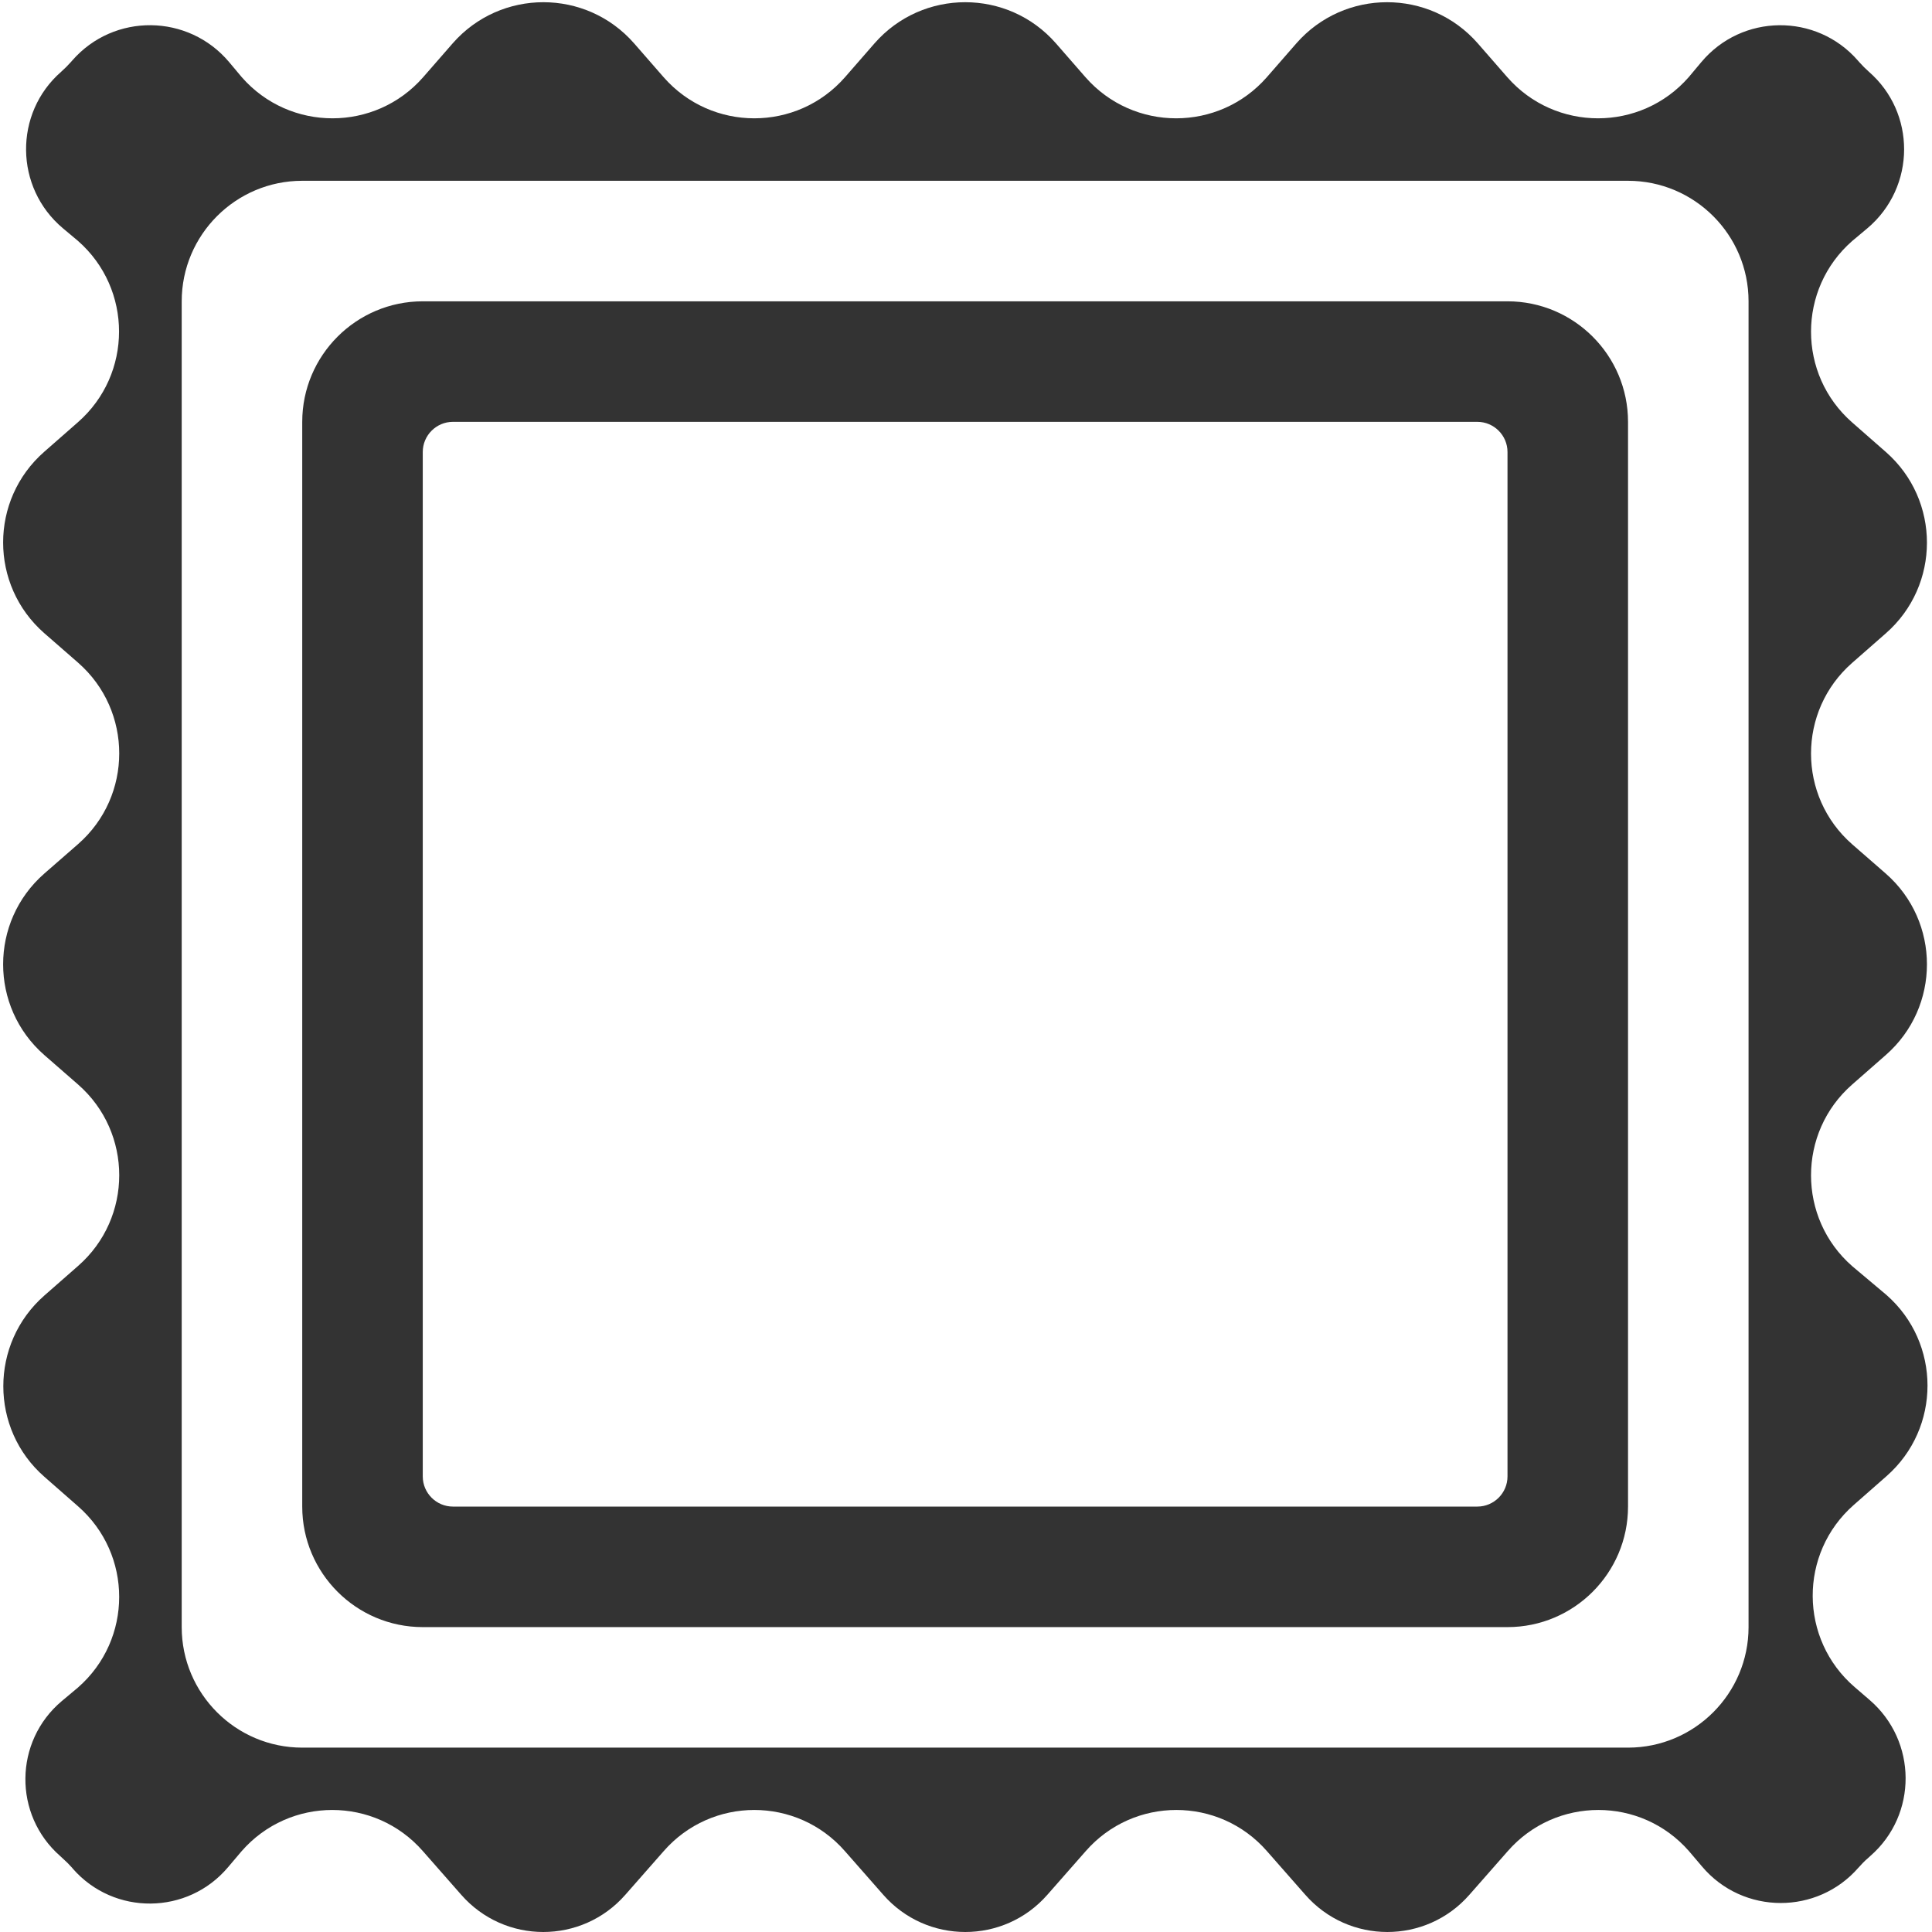 <?xml version="1.0" standalone="no"?><!DOCTYPE svg PUBLIC "-//W3C//DTD SVG 1.1//EN" "http://www.w3.org/Graphics/SVG/1.1/DTD/svg11.dtd"><svg class="icon" width="200px" height="200.00px" viewBox="0 0 1024 1024" version="1.1" xmlns="http://www.w3.org/2000/svg"><path fill="#333333" d="M783.036 798.518H240.043c-8.784 0-15.97-7.187-15.97-15.97V239.556c0-8.784 7.187-15.97 15.97-15.97h542.992c8.784 0 15.97 7.187 15.97 15.97v542.992c0 8.784-7.187 15.97-15.97 15.97zM160.191 223.585v574.933c0 35.235 28.647 63.881 63.881 63.881h574.933c35.235 0 63.881-28.647 63.881-63.881V223.585c0-35.235-28.647-63.881-63.881-63.881H224.073c-35.235 0-63.881 28.647-63.881 63.881zM981.667 574.833l17.867-15.671c29.046-25.453 29.046-70.669 0-96.122L981.667 447.47c-29.046-25.453-29.046-70.669 0-96.122l17.867-15.671c29.046-25.453 29.046-70.669 0-96.122L981.667 223.885c-29.046-25.453-29.046-70.669 0-96.122l7.985-6.688c12.976-10.88 19.564-26.451 19.564-41.922 0-15.172-6.189-30.244-18.665-41.124-1.797-1.597-3.494-3.294-5.19-5.19l-0.599-0.699c-22.059-25.353-61.486-24.954-83.046 0.799l-6.688 7.985c-25.453 29.046-70.669 29.046-96.122 0l-15.671-17.967c-25.453-29.046-70.669-29.046-96.122 0l-15.671 17.967c-25.453 29.046-70.669 29.046-96.122 0l-15.671-17.967c-25.453-29.046-70.669-29.046-96.122 0l-15.671 17.967c-25.453 29.046-70.669 29.046-96.122 0l-15.671-17.967c-25.453-29.046-70.669-29.046-96.122 0l-15.671 17.967c-25.453 29.046-70.669 29.046-96.122 0l-6.688-7.985C99.803 7.187 60.376 6.787 38.317 32.041l-0.699 0.799c-1.597 1.797-3.294 3.494-5.19 5.19-25.153 21.959-24.754 61.386 0.898 82.946l7.985 6.688c29.046 25.453 29.046 70.669 0 96.122L23.445 239.456c-29.046 25.453-29.046 70.669 0 96.122l17.967 15.671c29.046 25.453 29.046 70.669 0 96.122l-17.967 15.671c-29.046 25.453-29.046 70.669 0 96.122l17.967 15.671c29.046 25.453 29.046 70.669 0 96.122l-17.867 15.671c-29.046 25.453-29.046 70.769 0 96.122l17.767 15.571c29.146 25.453 29.146 70.669 0 96.122l-8.584 7.187c-25.353 21.36-25.752 60.288-0.799 82.148l1.298 1.198c1.797 1.597 3.494 3.294 5.091 5.091l0.299 0.399c21.859 24.954 60.887 24.554 82.247-0.799l7.187-8.484c25.453-29.146 70.669-29.146 96.122 0l20.262 23.057c23.057 26.351 63.981 26.351 87.039 0l20.262-23.057c25.453-29.146 70.669-29.146 96.122 0l20.262 23.057c23.057 26.351 63.981 26.351 87.039 0L575.421 981.179c25.453-29.146 70.669-29.146 96.122 0l20.262 23.057c23.057 26.351 63.981 26.351 87.039 0l20.262-23.057c25.453-29.146 70.669-29.146 96.122 0l6.787 7.985c10.88 12.976 26.351 19.464 41.822 19.464 15.072 0 30.244-6.189 41.124-18.665 1.597-1.797 3.294-3.593 5.19-5.19l1.198-1.098c25.054-21.859 24.854-60.887-0.399-82.647l-7.885-6.787c-29.545-25.353-29.745-70.968-0.499-96.621l17.268-15.172c29.046-25.453 29.046-70.669 0-96.122L981.667 671.055c-29.046-25.453-29.046-70.769 0-96.221zM862.887 926.281H160.191c-35.235 0-63.881-28.647-63.881-63.881V159.704c0-35.235 28.647-63.881 63.881-63.881h702.696c35.235 0 63.881 28.647 63.881 63.881v702.696c0 35.235-28.647 63.881-63.881 63.881z" /></svg>